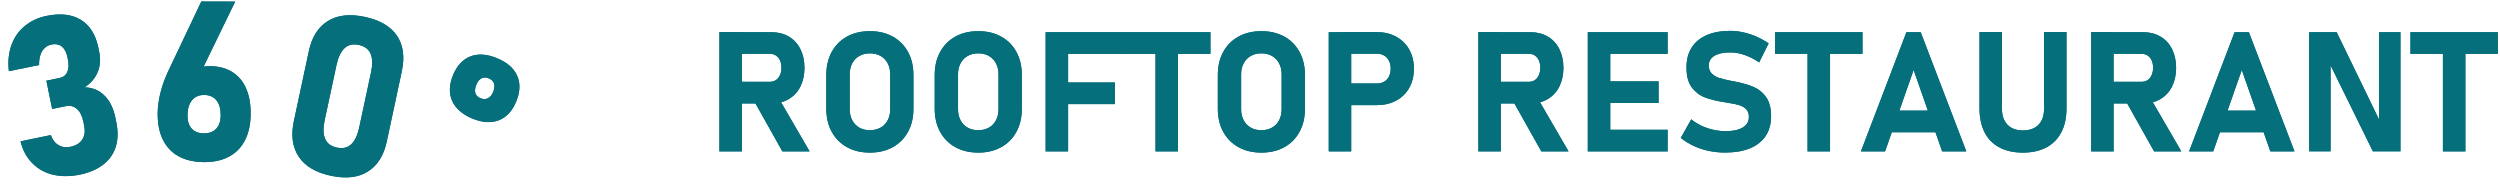 <svg width="268" height="20" viewBox="0 0 268 20" fill="none" xmlns="http://www.w3.org/2000/svg">
<path d="M5.69 18.73C4.83 18.53 4.09 18.12 3.48 17.51C2.87 16.9 2.44 16.12 2.2 15.15L5.45 14.48C5.57 14.81 5.73 15.09 5.93 15.29C6.14 15.5 6.38 15.64 6.65 15.72C6.92 15.8 7.22 15.8 7.54 15.74C8.14 15.62 8.56 15.36 8.82 14.96C9.08 14.56 9.14 14.06 9.02 13.45L8.94 13.06C8.81 12.42 8.58 11.96 8.24 11.67C7.91 11.38 7.49 11.28 7 11.39L5.59 11.68L4.97 8.65L6.38 8.36C6.78 8.28 7.06 8.07 7.21 7.72C7.37 7.37 7.39 6.93 7.28 6.38L7.22 6.09C7.11 5.58 6.91 5.21 6.62 4.98C6.32 4.75 5.95 4.68 5.52 4.77C5.24 4.83 4.99 4.95 4.79 5.15C4.58 5.34 4.43 5.59 4.33 5.9C4.23 6.21 4.18 6.57 4.19 6.97L0.95 7.63C0.83 6.59 0.93 5.66 1.23 4.83C1.53 4 2.01 3.31 2.67 2.78C3.33 2.24 4.1 1.88 5.01 1.7C6.49 1.4 7.71 1.54 8.67 2.13C9.63 2.72 10.25 3.71 10.54 5.09L10.64 5.59C10.8 6.36 10.74 7.08 10.47 7.73C10.2 8.38 9.73 8.93 9.07 9.36C9.91 9.38 10.62 9.67 11.19 10.24C11.77 10.81 12.16 11.6 12.37 12.62L12.47 13.12C12.67 14.09 12.65 14.96 12.41 15.73C12.17 16.5 11.72 17.14 11.06 17.65C10.4 18.16 9.55 18.52 8.52 18.73C7.49 18.93 6.55 18.93 5.69 18.73Z" fill="#056F7B"/>
<path d="M19.18 16.77C18.43 16.37 17.87 15.78 17.48 15.01C17.09 14.24 16.9 13.31 16.9 12.22V12.21C16.9 11.59 16.98 10.94 17.13 10.25C17.28 9.56 17.5 8.87 17.79 8.18C17.84 8.06 17.89 7.95 17.94 7.83C17.99 7.71 18.05 7.6 18.1 7.49L21.58 0.16L25.21 0.17L21.09 8.66L20.28 8.24C20.48 7.87 20.76 7.59 21.14 7.39C21.52 7.19 21.95 7.09 22.45 7.09C23.39 7.09 24.19 7.29 24.85 7.69C25.51 8.09 26.02 8.67 26.36 9.43C26.7 10.19 26.88 11.11 26.87 12.18V12.19C26.87 13.28 26.67 14.22 26.28 15C25.89 15.78 25.32 16.37 24.57 16.78C23.82 17.19 22.92 17.38 21.87 17.38C20.82 17.37 19.92 17.17 19.18 16.77ZM23.19 13.79C23.5 13.46 23.65 12.99 23.66 12.38V12.37C23.66 11.67 23.51 11.13 23.2 10.75C22.89 10.37 22.45 10.18 21.88 10.18C21.32 10.18 20.88 10.37 20.57 10.76C20.26 11.15 20.1 11.69 20.1 12.38V12.39C20.1 13 20.25 13.47 20.56 13.8C20.87 14.13 21.3 14.29 21.87 14.3C22.44 14.29 22.88 14.12 23.19 13.79Z" fill="#056F7B"/>
<path d="M32.02 16.79C31.35 15.77 31.18 14.52 31.49 13.04L33.11 5.47C33.43 3.97 34.11 2.9 35.14 2.26C36.17 1.61 37.49 1.47 39.11 1.81C40.74 2.16 41.89 2.84 42.56 3.84C43.23 4.84 43.4 6.1 43.08 7.61L41.46 15.18C41.14 16.68 40.46 17.75 39.43 18.39C38.4 19.04 37.08 19.18 35.46 18.84C33.84 18.49 32.69 17.81 32.02 16.79ZM37.65 15.47C38.04 15.1 38.32 14.51 38.5 13.7L39.78 7.73C39.95 6.92 39.94 6.27 39.73 5.77C39.52 5.27 39.11 4.96 38.47 4.82C37.84 4.68 37.32 4.8 36.93 5.17C36.54 5.54 36.26 6.13 36.08 6.94L34.8 12.91C34.63 13.72 34.64 14.37 34.85 14.87C35.06 15.37 35.47 15.68 36.11 15.82C36.75 15.95 37.26 15.84 37.65 15.47Z" fill="#056F7B"/>
<path d="M48.47 10.81C48.11 10 48.15 9.09 48.56 8.07C48.98 7.04 49.6 6.37 50.42 6.05C51.24 5.73 52.19 5.79 53.28 6.24C54.37 6.69 55.08 7.31 55.44 8.12C55.8 8.93 55.76 9.85 55.34 10.88C54.92 11.9 54.3 12.57 53.48 12.89C52.66 13.21 51.71 13.15 50.63 12.71C49.55 12.25 48.83 11.62 48.47 10.81ZM52.31 10.53C52.55 10.41 52.74 10.17 52.88 9.82C53.01 9.49 53.04 9.2 52.96 8.95C52.88 8.7 52.68 8.52 52.39 8.4C52.1 8.28 51.84 8.28 51.61 8.4C51.38 8.52 51.19 8.75 51.06 9.09C50.92 9.44 50.89 9.73 50.96 9.98C51.04 10.23 51.22 10.41 51.51 10.53C51.81 10.65 52.07 10.65 52.31 10.53Z" fill="#056F7B"/>
<path d="M5.69 18.73C4.83 18.53 4.09 18.12 3.48 17.51C2.87 16.9 2.44 16.12 2.2 15.15L5.45 14.48C5.57 14.81 5.73 15.09 5.93 15.29C6.14 15.5 6.38 15.64 6.65 15.72C6.92 15.8 7.22 15.8 7.54 15.74C8.14 15.62 8.56 15.36 8.82 14.96C9.08 14.56 9.14 14.06 9.02 13.45L8.94 13.06C8.81 12.42 8.58 11.96 8.24 11.67C7.91 11.38 7.49 11.28 7 11.39L5.59 11.68L4.97 8.65L6.38 8.36C6.78 8.28 7.06 8.07 7.21 7.72C7.37 7.37 7.39 6.93 7.28 6.38L7.22 6.09C7.11 5.58 6.91 5.21 6.62 4.98C6.32 4.75 5.95 4.68 5.52 4.77C5.24 4.83 4.99 4.95 4.79 5.15C4.58 5.34 4.43 5.59 4.33 5.9C4.23 6.21 4.18 6.57 4.19 6.97L0.95 7.63C0.83 6.59 0.93 5.66 1.23 4.83C1.53 4 2.01 3.31 2.67 2.78C3.33 2.24 4.1 1.88 5.01 1.7C6.49 1.4 7.71 1.54 8.67 2.13C9.63 2.72 10.25 3.71 10.54 5.09L10.64 5.59C10.8 6.36 10.74 7.08 10.47 7.73C10.2 8.38 9.73 8.93 9.07 9.36C9.91 9.38 10.62 9.67 11.19 10.24C11.77 10.81 12.16 11.6 12.37 12.62L12.47 13.12C12.67 14.09 12.65 14.96 12.41 15.73C12.17 16.5 11.72 17.14 11.06 17.65C10.4 18.16 9.55 18.52 8.52 18.73C7.49 18.93 6.55 18.93 5.69 18.73Z" fill="#056F7B"/>
<path d="M19.18 16.77C18.43 16.37 17.87 15.78 17.48 15.01C17.09 14.24 16.9 13.31 16.9 12.22V12.21C16.9 11.59 16.98 10.94 17.13 10.25C17.28 9.56 17.5 8.87 17.79 8.18C17.84 8.06 17.89 7.95 17.94 7.83C17.99 7.71 18.05 7.6 18.1 7.49L21.58 0.16L25.21 0.17L21.09 8.66L20.28 8.24C20.48 7.87 20.76 7.59 21.14 7.39C21.52 7.19 21.95 7.09 22.45 7.09C23.39 7.09 24.19 7.29 24.85 7.69C25.51 8.09 26.02 8.67 26.36 9.43C26.7 10.19 26.88 11.11 26.87 12.18V12.19C26.87 13.28 26.67 14.22 26.28 15C25.89 15.78 25.32 16.37 24.57 16.78C23.82 17.19 22.92 17.38 21.87 17.38C20.82 17.37 19.92 17.17 19.18 16.77ZM23.19 13.79C23.5 13.46 23.65 12.99 23.66 12.38V12.37C23.66 11.67 23.51 11.13 23.2 10.75C22.89 10.37 22.45 10.18 21.88 10.18C21.32 10.18 20.88 10.37 20.57 10.76C20.26 11.15 20.1 11.69 20.1 12.38V12.39C20.1 13 20.25 13.47 20.56 13.8C20.87 14.13 21.3 14.29 21.87 14.3C22.44 14.29 22.88 14.12 23.19 13.79Z" fill="#056F7B"/>
<path d="M32.02 16.79C31.35 15.77 31.18 14.52 31.49 13.04L33.11 5.47C33.43 3.97 34.11 2.9 35.14 2.26C36.17 1.61 37.49 1.47 39.11 1.81C40.74 2.16 41.89 2.84 42.56 3.84C43.23 4.84 43.4 6.1 43.08 7.61L41.46 15.18C41.14 16.68 40.46 17.75 39.43 18.39C38.4 19.04 37.08 19.18 35.46 18.84C33.84 18.49 32.69 17.81 32.02 16.79ZM37.65 15.47C38.04 15.1 38.32 14.51 38.5 13.7L39.78 7.73C39.95 6.92 39.94 6.27 39.73 5.77C39.52 5.27 39.11 4.96 38.47 4.82C37.84 4.68 37.32 4.8 36.93 5.17C36.54 5.54 36.26 6.13 36.08 6.94L34.8 12.91C34.63 13.72 34.64 14.37 34.85 14.87C35.06 15.37 35.47 15.68 36.11 15.82C36.75 15.95 37.26 15.84 37.65 15.47Z" fill="#056F7B"/>
<path d="M48.47 10.81C48.11 10 48.15 9.09 48.56 8.07C48.98 7.04 49.6 6.37 50.42 6.05C51.24 5.73 52.19 5.79 53.28 6.24C54.37 6.69 55.08 7.31 55.44 8.12C55.8 8.93 55.76 9.85 55.34 10.88C54.92 11.9 54.3 12.57 53.48 12.89C52.66 13.21 51.71 13.15 50.63 12.71C49.55 12.25 48.83 11.62 48.47 10.81ZM52.31 10.53C52.55 10.41 52.74 10.17 52.88 9.82C53.01 9.49 53.04 9.2 52.96 8.95C52.88 8.7 52.68 8.52 52.39 8.4C52.1 8.28 51.84 8.28 51.61 8.4C51.38 8.52 51.19 8.75 51.06 9.09C50.92 9.44 50.89 9.73 50.96 9.98C51.04 10.23 51.22 10.41 51.51 10.53C51.81 10.65 52.07 10.65 52.31 10.53Z" fill="#056F7B"/>
<path d="M77.12 3.44H79.53V16.23H77.12V3.44ZM78.07 8.77H82.52C82.77 8.77 82.98 8.71 83.17 8.59C83.36 8.47 83.5 8.29 83.61 8.06C83.72 7.83 83.77 7.57 83.77 7.27C83.77 6.97 83.72 6.71 83.62 6.48C83.52 6.25 83.37 6.08 83.18 5.95C82.99 5.82 82.77 5.77 82.52 5.77H78.07V3.45H82.71C83.41 3.45 84.03 3.61 84.56 3.92C85.09 4.23 85.51 4.68 85.8 5.26C86.09 5.84 86.24 6.51 86.24 7.27C86.24 8.03 86.09 8.7 85.8 9.28C85.51 9.86 85.09 10.3 84.56 10.62C84.03 10.94 83.41 11.09 82.71 11.09H78.07V8.77ZM80.76 10.69L83.34 10.29L86.79 16.23H83.87L80.76 10.69Z" fill="#056F7B"/>
<path d="M90.8 15.78C90.09 15.39 89.55 14.84 89.16 14.13C88.77 13.42 88.58 12.59 88.58 11.66V8.04C88.58 7.1 88.77 6.28 89.16 5.57C89.55 4.86 90.09 4.31 90.8 3.92C91.51 3.53 92.32 3.34 93.25 3.34C94.18 3.34 94.99 3.53 95.7 3.92C96.41 4.31 96.95 4.86 97.34 5.57C97.73 6.28 97.92 7.11 97.92 8.04V11.66C97.92 12.6 97.73 13.42 97.34 14.13C96.95 14.84 96.41 15.39 95.7 15.78C94.99 16.17 94.18 16.36 93.25 16.36C92.32 16.36 91.51 16.17 90.8 15.78ZM94.4 13.68C94.73 13.5 94.98 13.23 95.16 12.89C95.34 12.55 95.43 12.16 95.43 11.71V7.97C95.43 7.52 95.34 7.13 95.16 6.79C94.98 6.45 94.73 6.19 94.4 6C94.07 5.81 93.69 5.72 93.26 5.72C92.83 5.72 92.45 5.81 92.12 6C91.79 6.19 91.54 6.45 91.36 6.79C91.18 7.13 91.09 7.52 91.09 7.97V11.71C91.09 12.16 91.18 12.55 91.36 12.89C91.54 13.23 91.79 13.49 92.12 13.68C92.45 13.87 92.83 13.96 93.26 13.96C93.69 13.96 94.07 13.86 94.4 13.68Z" fill="#056F7B"/>
<path d="M102.42 15.78C101.71 15.39 101.17 14.84 100.78 14.13C100.39 13.42 100.2 12.59 100.2 11.66V8.04C100.2 7.1 100.39 6.28 100.78 5.57C101.17 4.86 101.71 4.31 102.42 3.92C103.13 3.53 103.94 3.34 104.87 3.34C105.8 3.34 106.61 3.53 107.32 3.92C108.03 4.31 108.57 4.86 108.96 5.57C109.35 6.28 109.54 7.11 109.54 8.04V11.66C109.54 12.6 109.35 13.42 108.96 14.13C108.57 14.84 108.03 15.39 107.32 15.78C106.61 16.17 105.8 16.36 104.87 16.36C103.94 16.36 103.13 16.17 102.42 15.78ZM106.01 13.68C106.34 13.5 106.59 13.23 106.77 12.89C106.95 12.55 107.04 12.16 107.04 11.71V7.97C107.04 7.52 106.95 7.13 106.77 6.79C106.59 6.45 106.34 6.19 106.01 6C105.68 5.81 105.3 5.72 104.87 5.72C104.44 5.72 104.06 5.81 103.73 6C103.4 6.19 103.15 6.45 102.97 6.79C102.79 7.13 102.7 7.52 102.7 7.97V11.71C102.7 12.16 102.79 12.55 102.97 12.89C103.15 13.23 103.4 13.49 103.73 13.68C104.06 13.87 104.44 13.96 104.87 13.96C105.3 13.96 105.69 13.86 106.01 13.68Z" fill="#056F7B"/>
<path d="M112.09 3.45H114.5V16.23H112.09V3.45ZM112.97 3.45H120.48V5.77H112.97V3.45ZM112.97 8.84H119.52V11.16H112.97V8.84Z" fill="#056F7B"/>
<path d="M120.39 3.45H129.76V5.77H120.39V3.45ZM123.87 4.5H126.28V16.23H123.87V4.5Z" fill="#056F7B"/>
<path d="M132.77 15.78C132.06 15.39 131.52 14.84 131.13 14.13C130.74 13.42 130.55 12.59 130.55 11.66V8.04C130.55 7.1 130.74 6.28 131.13 5.57C131.52 4.86 132.06 4.31 132.77 3.92C133.48 3.53 134.29 3.34 135.22 3.34C136.15 3.34 136.96 3.53 137.67 3.92C138.38 4.31 138.92 4.86 139.31 5.57C139.7 6.28 139.89 7.11 139.89 8.04V11.66C139.89 12.6 139.7 13.42 139.31 14.13C138.92 14.84 138.38 15.39 137.67 15.78C136.96 16.17 136.15 16.36 135.22 16.36C134.29 16.36 133.48 16.17 132.77 15.78ZM136.36 13.68C136.69 13.5 136.94 13.23 137.12 12.89C137.3 12.55 137.39 12.16 137.39 11.71V7.97C137.39 7.52 137.3 7.13 137.12 6.79C136.94 6.45 136.69 6.19 136.36 6C136.03 5.81 135.65 5.72 135.22 5.72C134.79 5.72 134.41 5.81 134.08 6C133.75 6.19 133.5 6.45 133.32 6.79C133.14 7.13 133.05 7.52 133.05 7.97V11.71C133.05 12.16 133.14 12.55 133.32 12.89C133.5 13.23 133.75 13.49 134.08 13.68C134.41 13.87 134.79 13.96 135.22 13.96C135.65 13.96 136.04 13.86 136.36 13.68Z" fill="#056F7B"/>
<path d="M142.44 3.45H144.85V16.23H142.44V3.45ZM143.54 8.95H147.63C147.92 8.95 148.17 8.88 148.39 8.75C148.61 8.62 148.78 8.43 148.9 8.19C149.02 7.95 149.08 7.67 149.08 7.36C149.08 7.04 149.02 6.76 148.9 6.52C148.78 6.28 148.61 6.09 148.39 5.96C148.17 5.83 147.91 5.76 147.62 5.76H143.53V3.44H147.56C148.36 3.44 149.06 3.6 149.66 3.93C150.26 4.26 150.74 4.71 151.07 5.31C151.4 5.91 151.57 6.59 151.57 7.37C151.57 8.15 151.4 8.83 151.07 9.42C150.74 10.01 150.27 10.46 149.66 10.79C149.05 11.12 148.35 11.27 147.56 11.27H143.53V8.95H143.54Z" fill="#056F7B"/>
<path d="M158.48 3.44H160.89V16.23H158.48V3.44ZM159.43 8.77H163.88C164.13 8.77 164.34 8.71 164.53 8.59C164.72 8.47 164.86 8.29 164.96 8.06C165.06 7.83 165.12 7.57 165.12 7.27C165.12 6.97 165.07 6.71 164.97 6.48C164.87 6.25 164.72 6.08 164.54 5.95C164.36 5.82 164.13 5.77 163.88 5.77H159.43V3.45H164.07C164.77 3.45 165.39 3.61 165.92 3.92C166.45 4.23 166.87 4.68 167.16 5.26C167.45 5.84 167.6 6.51 167.6 7.27C167.6 8.03 167.45 8.7 167.16 9.28C166.87 9.86 166.45 10.3 165.92 10.62C165.39 10.94 164.77 11.09 164.07 11.09H159.43V8.77ZM162.12 10.69L164.7 10.29L168.15 16.23H165.23L162.12 10.69Z" fill="#056F7B"/>
<path d="M170.21 3.45H172.62V16.23H170.21V3.45ZM171.08 3.45H178.77V5.77H171.08V3.45ZM171.08 8.72H177.8V11.04H171.08V8.72ZM171.08 13.91H178.77V16.23H171.08V13.91Z" fill="#056F7B"/>
<path d="M183.2 16.18C182.62 16.06 182.07 15.88 181.56 15.64C181.05 15.4 180.59 15.12 180.18 14.78L181.3 12.79C181.79 13.19 182.36 13.51 183.01 13.73C183.66 13.95 184.32 14.06 185 14.06C185.79 14.06 186.39 13.93 186.83 13.66C187.27 13.39 187.48 13.02 187.48 12.53V12.52C187.48 12.18 187.38 11.91 187.19 11.71C187 11.51 186.74 11.36 186.43 11.27C186.12 11.18 185.72 11.09 185.23 11.02C185.21 11.01 185.2 11.01 185.18 11.01C185.16 11.01 185.15 11.01 185.13 11L184.94 10.97C184.08 10.84 183.38 10.67 182.81 10.46C182.24 10.25 181.77 9.9 181.38 9.4C180.99 8.9 180.79 8.17 180.79 7.24V7.23C180.79 6.4 180.97 5.7 181.34 5.11C181.71 4.52 182.25 4.08 182.95 3.77C183.65 3.46 184.5 3.31 185.5 3.31C185.96 3.31 186.42 3.36 186.9 3.47C187.38 3.58 187.85 3.73 188.3 3.93C188.75 4.13 189.19 4.37 189.6 4.65L188.58 6.69C188.09 6.35 187.57 6.09 187.04 5.9C186.51 5.71 185.99 5.62 185.5 5.62C184.76 5.62 184.19 5.74 183.79 5.98C183.39 6.22 183.18 6.56 183.18 7V7.01C183.18 7.38 183.29 7.67 183.5 7.88C183.71 8.09 183.97 8.25 184.28 8.35C184.59 8.45 185.03 8.56 185.59 8.67C185.61 8.68 185.64 8.68 185.66 8.68C185.68 8.68 185.71 8.69 185.73 8.69C185.77 8.7 185.8 8.7 185.83 8.71C185.86 8.72 185.9 8.73 185.93 8.73C186.74 8.89 187.41 9.08 187.96 9.31C188.51 9.54 188.96 9.9 189.32 10.4C189.68 10.9 189.86 11.59 189.86 12.45V12.47C189.86 13.28 189.67 13.98 189.29 14.56C188.91 15.14 188.35 15.58 187.62 15.89C186.89 16.2 186.01 16.35 184.99 16.35C184.38 16.36 183.78 16.3 183.2 16.18Z" fill="#056F7B"/>
<path d="M190.29 3.45H199.66V5.77H190.29V3.45ZM193.77 4.5H196.18V16.23H193.77V4.5Z" fill="#056F7B"/>
<path d="M204.37 3.45H205.9L210.79 16.23H208.2L205.14 7.5L202.08 16.23H199.49L204.37 3.45ZM201.83 11.86H208.55V14.18H201.83V11.86Z" fill="#056F7B"/>
<path d="M214.33 15.8C213.63 15.43 213.1 14.89 212.74 14.17C212.38 13.45 212.2 12.6 212.2 11.6V3.44H214.61V11.66C214.61 12.39 214.81 12.96 215.2 13.37C215.59 13.78 216.15 13.98 216.86 13.98C217.58 13.98 218.14 13.78 218.53 13.37C218.93 12.97 219.12 12.4 219.12 11.66V3.44H221.53V11.6C221.53 12.6 221.35 13.46 220.98 14.17C220.61 14.88 220.08 15.42 219.38 15.8C218.68 16.17 217.84 16.36 216.85 16.36C215.86 16.36 215.03 16.17 214.33 15.8Z" fill="#056F7B"/>
<path d="M224.17 3.44H226.58V16.23H224.17V3.44ZM225.12 8.77H229.57C229.82 8.77 230.03 8.71 230.22 8.59C230.41 8.47 230.55 8.29 230.65 8.06C230.75 7.83 230.81 7.57 230.81 7.27C230.81 6.97 230.76 6.71 230.66 6.48C230.56 6.25 230.41 6.08 230.22 5.95C230.03 5.82 229.81 5.77 229.56 5.77H225.11V3.45H229.75C230.45 3.45 231.07 3.61 231.6 3.92C232.13 4.23 232.55 4.68 232.84 5.26C233.13 5.84 233.28 6.51 233.28 7.27C233.28 8.03 233.13 8.7 232.84 9.28C232.55 9.86 232.13 10.3 231.6 10.62C231.06 10.94 230.45 11.09 229.75 11.09H225.11V8.77H225.12ZM227.81 10.69L230.39 10.29L233.84 16.23H230.92L227.81 10.69Z" fill="#056F7B"/>
<path d="M239.55 3.45H241.08L245.97 16.23H243.38L240.32 7.5L237.26 16.23H234.67L239.55 3.45ZM237.01 11.86H243.73V14.18H237.01V11.86Z" fill="#056F7B"/>
<path d="M247.55 3.45H250.49L255.24 13.24L255.03 13.47V3.45H257.33V16.22H254.37L249.63 6.58L249.84 6.35V16.22H247.54V3.45H247.55Z" fill="#056F7B"/>
<path d="M258.4 3.45H267.77V5.77H258.4V3.45ZM261.88 4.5H264.29V16.23H261.88V4.5Z" fill="#056F7B"/>
<path d="M77.12 3.44H79.53V16.23H77.12V3.44ZM78.07 8.77H82.52C82.77 8.77 82.98 8.71 83.17 8.59C83.36 8.47 83.5 8.29 83.61 8.06C83.72 7.83 83.77 7.57 83.77 7.27C83.77 6.97 83.72 6.71 83.62 6.48C83.52 6.25 83.37 6.08 83.18 5.95C82.99 5.82 82.77 5.77 82.52 5.77H78.07V3.45H82.71C83.41 3.45 84.03 3.61 84.56 3.92C85.09 4.23 85.51 4.68 85.8 5.26C86.09 5.84 86.24 6.51 86.24 7.27C86.24 8.03 86.09 8.7 85.8 9.28C85.51 9.86 85.09 10.3 84.56 10.62C84.03 10.94 83.41 11.09 82.71 11.09H78.07V8.77ZM80.76 10.69L83.34 10.29L86.79 16.23H83.87L80.76 10.69Z" fill="#056F7B"/>
<path d="M90.8 15.78C90.09 15.39 89.55 14.84 89.16 14.13C88.77 13.42 88.58 12.59 88.58 11.66V8.04C88.58 7.1 88.77 6.28 89.16 5.57C89.55 4.86 90.09 4.31 90.8 3.92C91.51 3.53 92.32 3.34 93.25 3.34C94.18 3.34 94.99 3.53 95.7 3.92C96.41 4.31 96.95 4.86 97.34 5.57C97.73 6.28 97.92 7.11 97.92 8.04V11.66C97.92 12.6 97.73 13.42 97.34 14.13C96.95 14.84 96.41 15.39 95.7 15.78C94.99 16.17 94.18 16.36 93.25 16.36C92.32 16.36 91.51 16.17 90.8 15.78ZM94.4 13.68C94.73 13.5 94.98 13.23 95.16 12.89C95.34 12.55 95.43 12.16 95.43 11.71V7.97C95.43 7.52 95.34 7.13 95.16 6.79C94.98 6.45 94.73 6.19 94.4 6C94.07 5.81 93.69 5.72 93.26 5.72C92.83 5.72 92.45 5.81 92.12 6C91.79 6.19 91.54 6.45 91.36 6.79C91.18 7.13 91.09 7.52 91.09 7.97V11.71C91.09 12.16 91.18 12.55 91.36 12.89C91.54 13.23 91.79 13.49 92.12 13.68C92.45 13.87 92.83 13.96 93.26 13.96C93.69 13.96 94.07 13.86 94.4 13.68Z" fill="#056F7B"/>
<path d="M102.42 15.78C101.71 15.39 101.17 14.84 100.78 14.13C100.39 13.42 100.2 12.59 100.2 11.66V8.04C100.2 7.1 100.39 6.28 100.78 5.57C101.17 4.86 101.71 4.31 102.42 3.92C103.13 3.53 103.94 3.34 104.87 3.34C105.8 3.34 106.61 3.53 107.32 3.92C108.03 4.31 108.57 4.86 108.96 5.57C109.35 6.28 109.54 7.11 109.54 8.04V11.66C109.54 12.6 109.35 13.42 108.96 14.13C108.57 14.84 108.03 15.39 107.32 15.78C106.61 16.17 105.8 16.36 104.87 16.36C103.94 16.36 103.13 16.17 102.42 15.78ZM106.01 13.68C106.34 13.5 106.59 13.23 106.77 12.89C106.95 12.55 107.04 12.16 107.04 11.71V7.97C107.04 7.52 106.95 7.13 106.77 6.79C106.59 6.45 106.34 6.19 106.01 6C105.68 5.81 105.3 5.72 104.87 5.72C104.44 5.72 104.06 5.81 103.73 6C103.4 6.19 103.15 6.45 102.97 6.79C102.79 7.13 102.7 7.52 102.7 7.97V11.71C102.7 12.16 102.79 12.55 102.97 12.89C103.15 13.23 103.4 13.49 103.73 13.68C104.06 13.87 104.44 13.96 104.87 13.96C105.3 13.96 105.69 13.86 106.01 13.68Z" fill="#056F7B"/>
<path d="M112.09 3.45H114.5V16.23H112.09V3.45ZM112.97 3.45H120.48V5.77H112.97V3.45ZM112.97 8.84H119.52V11.16H112.97V8.84Z" fill="#056F7B"/>
<path d="M120.39 3.45H129.76V5.77H120.39V3.45ZM123.87 4.5H126.28V16.23H123.87V4.5Z" fill="#056F7B"/>
<path d="M132.77 15.78C132.06 15.39 131.52 14.84 131.13 14.13C130.74 13.42 130.55 12.59 130.55 11.66V8.04C130.55 7.1 130.74 6.28 131.13 5.57C131.52 4.86 132.06 4.31 132.77 3.92C133.48 3.53 134.29 3.34 135.22 3.34C136.15 3.34 136.96 3.53 137.67 3.92C138.38 4.31 138.92 4.86 139.31 5.57C139.7 6.28 139.89 7.11 139.89 8.04V11.66C139.89 12.6 139.7 13.42 139.31 14.13C138.92 14.84 138.38 15.39 137.67 15.78C136.96 16.17 136.15 16.36 135.22 16.36C134.29 16.36 133.48 16.17 132.77 15.78ZM136.36 13.68C136.69 13.5 136.94 13.23 137.12 12.89C137.3 12.55 137.39 12.16 137.39 11.71V7.97C137.39 7.52 137.3 7.13 137.12 6.79C136.94 6.45 136.69 6.19 136.36 6C136.03 5.81 135.65 5.72 135.22 5.72C134.79 5.72 134.41 5.81 134.08 6C133.75 6.19 133.5 6.45 133.32 6.79C133.14 7.13 133.05 7.52 133.05 7.97V11.71C133.05 12.16 133.14 12.55 133.32 12.89C133.5 13.23 133.75 13.49 134.08 13.68C134.41 13.87 134.79 13.96 135.22 13.96C135.65 13.96 136.04 13.86 136.36 13.68Z" fill="#056F7B"/>
<path d="M142.44 3.45H144.85V16.23H142.44V3.45ZM143.54 8.95H147.63C147.92 8.95 148.17 8.88 148.39 8.75C148.61 8.62 148.78 8.43 148.9 8.19C149.02 7.95 149.08 7.67 149.08 7.36C149.08 7.04 149.02 6.76 148.9 6.52C148.78 6.28 148.61 6.09 148.39 5.96C148.17 5.83 147.91 5.76 147.62 5.76H143.53V3.44H147.56C148.36 3.44 149.06 3.6 149.66 3.93C150.26 4.26 150.74 4.71 151.07 5.31C151.4 5.91 151.57 6.59 151.57 7.37C151.57 8.15 151.4 8.83 151.07 9.42C150.74 10.01 150.27 10.46 149.66 10.79C149.05 11.12 148.35 11.27 147.56 11.27H143.53V8.95H143.54Z" fill="#056F7B"/>
<path d="M158.48 3.44H160.89V16.23H158.48V3.44ZM159.43 8.77H163.88C164.13 8.77 164.34 8.71 164.53 8.59C164.72 8.47 164.86 8.29 164.96 8.06C165.06 7.83 165.12 7.57 165.12 7.27C165.12 6.97 165.07 6.71 164.97 6.48C164.87 6.25 164.72 6.08 164.54 5.95C164.36 5.82 164.13 5.77 163.88 5.77H159.43V3.45H164.07C164.77 3.45 165.39 3.61 165.92 3.92C166.45 4.23 166.87 4.68 167.16 5.26C167.45 5.84 167.6 6.51 167.6 7.27C167.6 8.03 167.45 8.7 167.16 9.28C166.87 9.86 166.45 10.3 165.92 10.62C165.39 10.94 164.77 11.09 164.07 11.09H159.43V8.77ZM162.12 10.69L164.7 10.29L168.15 16.23H165.23L162.12 10.69Z" fill="#056F7B"/>
<path d="M170.21 3.45H172.62V16.23H170.21V3.45ZM171.08 3.45H178.77V5.77H171.08V3.45ZM171.08 8.72H177.8V11.04H171.08V8.72ZM171.08 13.91H178.77V16.23H171.08V13.91Z" fill="#056F7B"/>
<path d="M183.2 16.18C182.62 16.06 182.07 15.88 181.56 15.64C181.05 15.4 180.59 15.12 180.18 14.78L181.3 12.79C181.79 13.19 182.36 13.51 183.01 13.73C183.66 13.95 184.32 14.06 185 14.06C185.79 14.06 186.39 13.93 186.83 13.66C187.27 13.39 187.48 13.02 187.48 12.53V12.52C187.48 12.18 187.38 11.91 187.19 11.71C187 11.51 186.74 11.36 186.43 11.27C186.12 11.18 185.72 11.09 185.23 11.02C185.21 11.01 185.2 11.01 185.18 11.01C185.16 11.01 185.15 11.01 185.13 11L184.94 10.97C184.08 10.84 183.38 10.67 182.81 10.46C182.24 10.25 181.77 9.9 181.38 9.4C180.99 8.9 180.79 8.17 180.79 7.24V7.23C180.79 6.4 180.97 5.7 181.34 5.11C181.71 4.52 182.25 4.08 182.95 3.77C183.65 3.46 184.5 3.31 185.5 3.31C185.96 3.31 186.42 3.36 186.9 3.47C187.38 3.58 187.85 3.73 188.3 3.93C188.75 4.13 189.19 4.37 189.6 4.65L188.58 6.69C188.09 6.35 187.57 6.09 187.04 5.9C186.51 5.71 185.99 5.62 185.5 5.62C184.76 5.62 184.19 5.74 183.79 5.98C183.39 6.22 183.18 6.56 183.18 7V7.01C183.18 7.38 183.29 7.67 183.5 7.88C183.71 8.09 183.97 8.25 184.28 8.35C184.59 8.45 185.03 8.56 185.59 8.67C185.61 8.68 185.64 8.68 185.66 8.68C185.68 8.68 185.71 8.69 185.73 8.69C185.77 8.7 185.8 8.7 185.83 8.71C185.86 8.72 185.9 8.73 185.93 8.73C186.74 8.89 187.41 9.08 187.96 9.31C188.51 9.54 188.96 9.9 189.32 10.4C189.68 10.9 189.86 11.59 189.86 12.45V12.47C189.86 13.28 189.67 13.98 189.29 14.56C188.91 15.14 188.35 15.58 187.62 15.89C186.89 16.2 186.01 16.35 184.99 16.35C184.38 16.36 183.78 16.3 183.2 16.18Z" fill="#056F7B"/>
<path d="M190.29 3.45H199.66V5.77H190.29V3.45ZM193.77 4.5H196.18V16.23H193.77V4.5Z" fill="#056F7B"/>
<path d="M204.37 3.45H205.9L210.79 16.23H208.2L205.14 7.5L202.08 16.23H199.49L204.37 3.45ZM201.83 11.86H208.55V14.18H201.83V11.86Z" fill="#056F7B"/>
<path d="M214.33 15.8C213.63 15.43 213.1 14.89 212.74 14.17C212.38 13.45 212.2 12.6 212.2 11.6V3.44H214.61V11.66C214.61 12.39 214.81 12.96 215.2 13.37C215.59 13.78 216.15 13.98 216.86 13.98C217.58 13.98 218.14 13.78 218.53 13.37C218.93 12.97 219.12 12.4 219.12 11.66V3.44H221.53V11.6C221.53 12.6 221.35 13.46 220.98 14.17C220.61 14.88 220.08 15.42 219.38 15.8C218.68 16.17 217.84 16.36 216.85 16.36C215.86 16.36 215.03 16.17 214.33 15.8Z" fill="#056F7B"/>
<path d="M224.17 3.44H226.58V16.23H224.17V3.44ZM225.12 8.77H229.57C229.82 8.77 230.03 8.71 230.22 8.59C230.41 8.47 230.55 8.29 230.65 8.06C230.75 7.83 230.81 7.57 230.81 7.27C230.81 6.97 230.76 6.71 230.66 6.48C230.56 6.25 230.41 6.08 230.22 5.95C230.03 5.82 229.81 5.77 229.56 5.77H225.11V3.45H229.75C230.45 3.45 231.07 3.61 231.6 3.92C232.13 4.23 232.55 4.68 232.84 5.26C233.13 5.84 233.28 6.51 233.28 7.27C233.28 8.03 233.13 8.7 232.84 9.28C232.55 9.86 232.13 10.3 231.6 10.62C231.06 10.94 230.45 11.09 229.75 11.09H225.11V8.77H225.12ZM227.81 10.69L230.39 10.29L233.84 16.23H230.92L227.81 10.69Z" fill="#056F7B"/>
<path d="M239.55 3.45H241.08L245.97 16.23H243.38L240.32 7.5L237.26 16.23H234.67L239.55 3.45ZM237.01 11.86H243.73V14.18H237.01V11.86Z" fill="#056F7B"/>
<path d="M247.55 3.45H250.49L255.24 13.24L255.03 13.47V3.45H257.33V16.22H254.37L249.63 6.58L249.84 6.35V16.22H247.54V3.45H247.55Z" fill="#056F7B"/>
<path d="M258.4 3.45H267.77V5.77H258.4V3.45ZM261.88 4.5H264.29V16.23H261.88V4.5Z" fill="#056F7B"/>
</svg>
